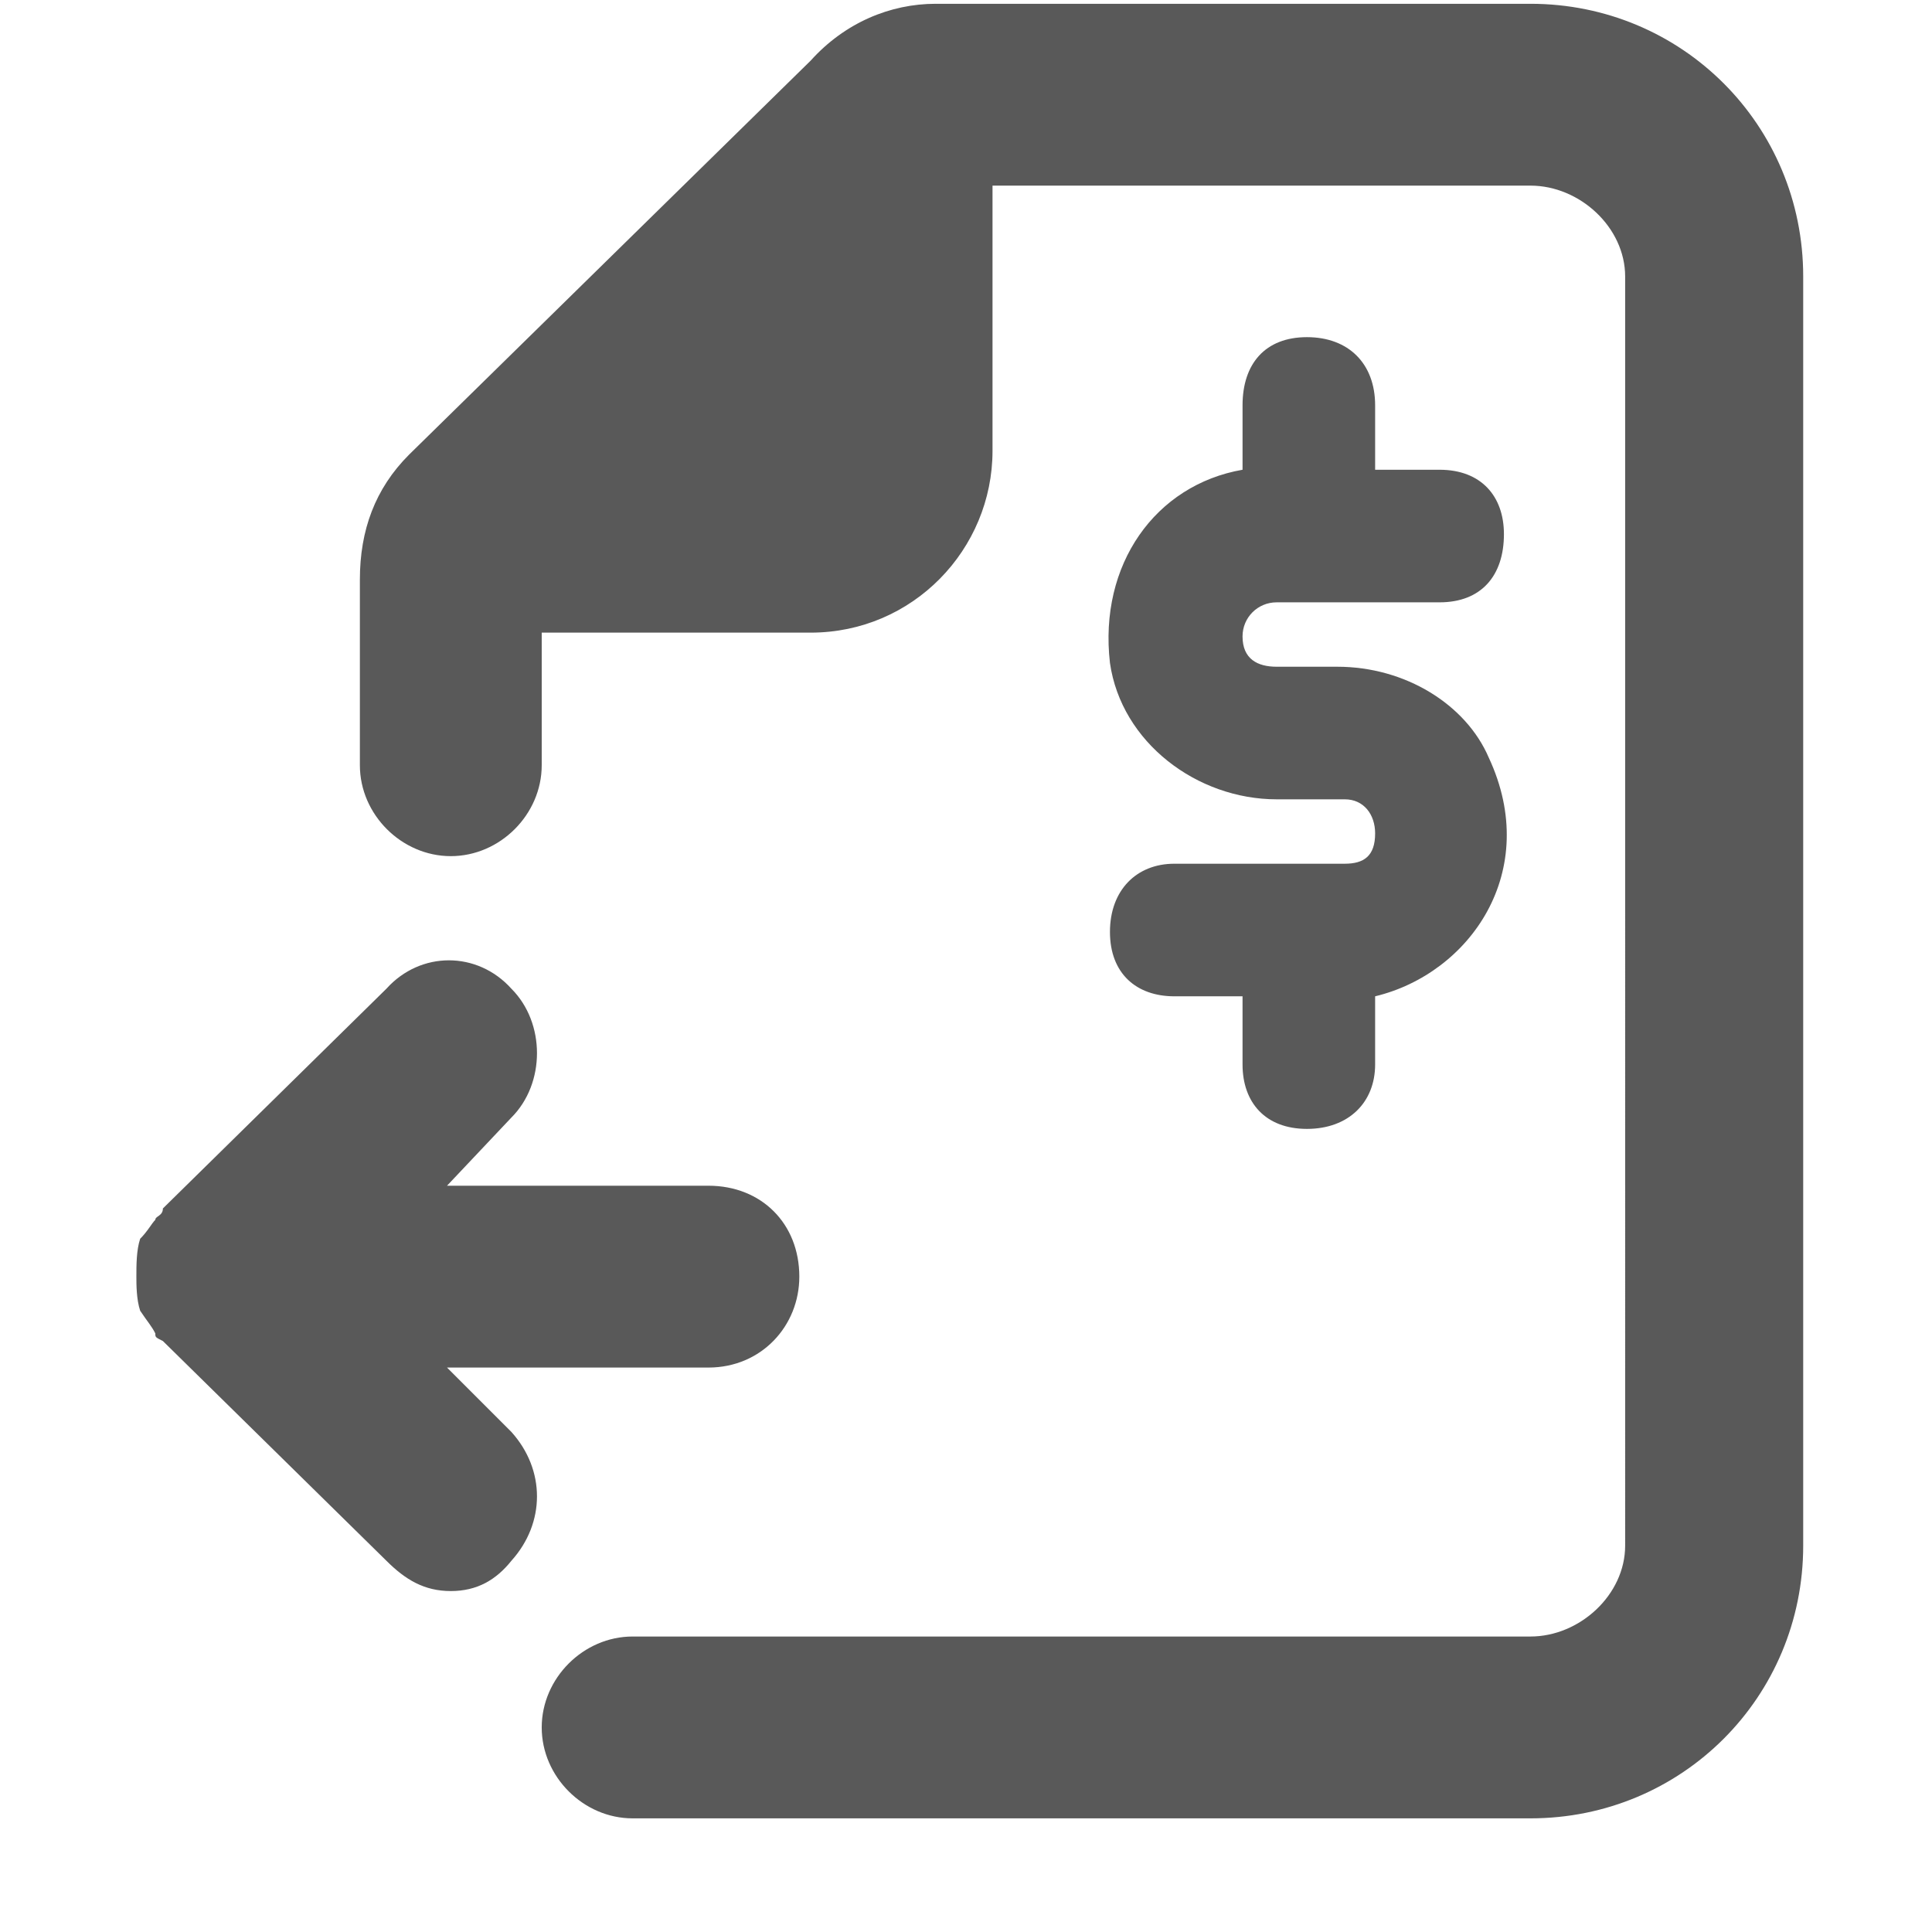 <svg xmlns="http://www.w3.org/2000/svg" version="1.1" xmlns:xlink="http://www.w3.org/1999/xlink" viewBox="0 0 510 510" preserveAspectRatio="xMidYMid">
                    <defs><style>.cls-1{fill:#595959;}</style></defs>
                    <title>return-order</title>
                    <g id="Layer_2" data-name="Layer 2"><g id="return-order">
                    <path class="cls-1" d="M310 228h45c5 0 8-2 8-8 0-5-3-9-8-9h-18c-21 0-41-15-44-36-3-26 12-47 35-51v-17c0-11 6-18 17-18s18 7 18 18v17h17c11 0 17 7 17 17 0 11-6 18-17 18h-43c-5 0-9 4-9 9 0 6 4 8 9 8h16c18 0 34 10 40 24 14 30-5 57-30 63v18c0 10-7 17-18 17s-17-7-17-17v-18h-18c-10 0-17-6-17-17s7-18 17-18zM187 361h-69l17 17c9 10 9 24 0 34-4 5-9 8-16 8s-12-3-17-8l-59-58c-2-1-2-1-2-2-1-2-2-3-4-6-1-3-1-7-1-9 0-3 0-7 1-10 2-2 3-4 4-5 0-1 2-1 2-3l59-58c9-10 24-10 33 0 9 9 9 25 0 34l-17 18h69c14 0 24 10 24 24 0 13-10 24-24 24zM247 1h157c40 0 72 32 72 72v335c0 40-32 72-72 72H167c-13 0-24-11-24-24s11-24 24-24h237c13 0 25-11 25-24V73c0-13-12-24-25-24H262v70c0 26-21 48-48 48h-71v35c0 13-11 24-24 24s-24-11-24-24v-49c0-13 4-24 13-33L214 16c9-10 21-15 33-15z"></path>
                    </g></g>
                    </svg>